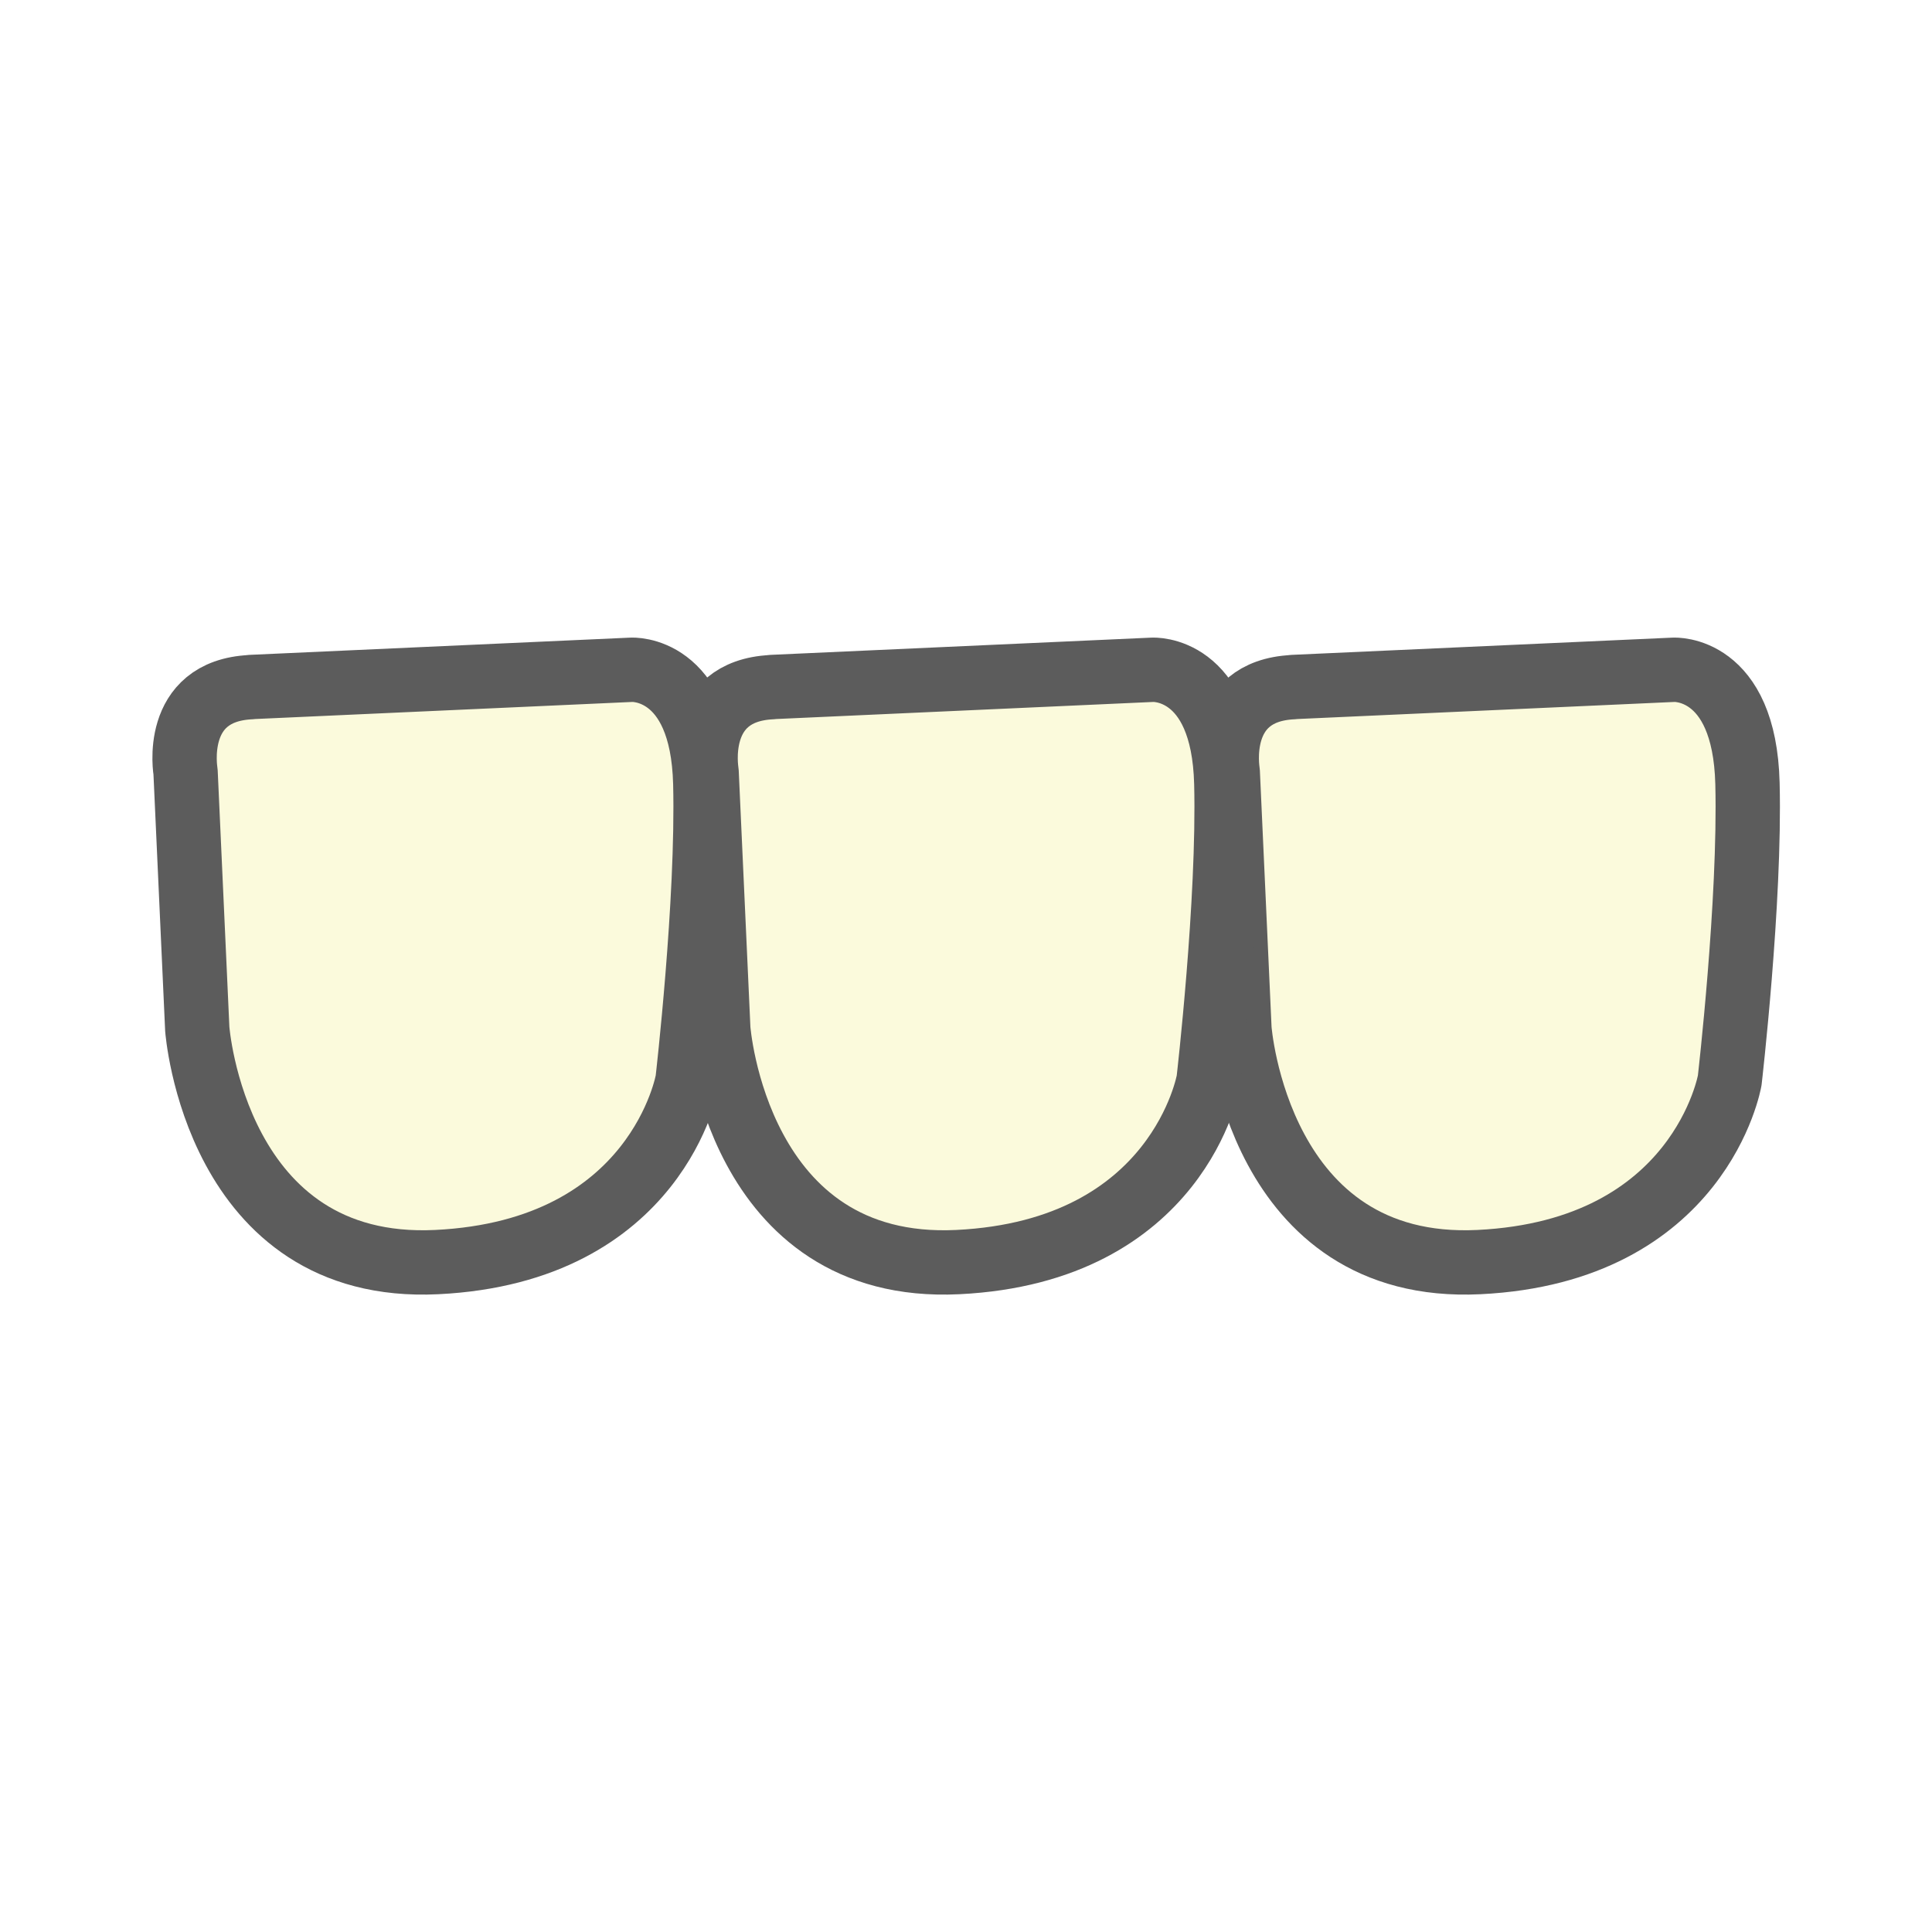 <?xml version="1.0" encoding="UTF-8"?>
<svg id="Layer_2" data-name="Layer 2" xmlns="http://www.w3.org/2000/svg" viewBox="0 0 150.14 150.14">
  <defs>
    <style>
      .cls-1 {
        fill: #fff;
      }

      .cls-2 {
        fill: #fbfadc;
        stroke: #5c5c5c;
        stroke-linecap: round;
        stroke-linejoin: round;
        stroke-width: 5px;
      }
    </style>
  </defs>
  <g id="Layer_1-2" data-name="Layer 1">
    <rect class="cls-1" width="150.14" height="150.14"/>
    <g>
      <path class="cls-2" d="M100.47,53.39l29.59-1.34s5.51-.34,5.74,8.84-1.38,23.07-1.38,23.07c0,0-2.28,13.28-19.49,14.12-17.21,.84-18.61-18.12-18.61-18.12l-.91-19.98s-1.1-6.29,5.07-6.58Z"/>
      <path class="cls-2" d="M59.97,53.39l29.59-1.34s5.51-.34,5.74,8.84-1.38,23.07-1.38,23.07c0,0-2.28,13.28-19.49,14.12-17.21,.84-18.61-18.12-18.61-18.12l-.91-19.98s-1.1-6.29,5.07-6.58Z"/>
      <path class="cls-2" d="M19.48,53.39l29.59-1.34s5.51-.34,5.74,8.84-1.38,23.07-1.38,23.07c0,0-2.28,13.28-19.49,14.12-17.21,.84-18.61-18.12-18.61-18.12l-.91-19.98s-1.1-6.29,5.07-6.58Z"/>
    </g>
  </g>
</svg>